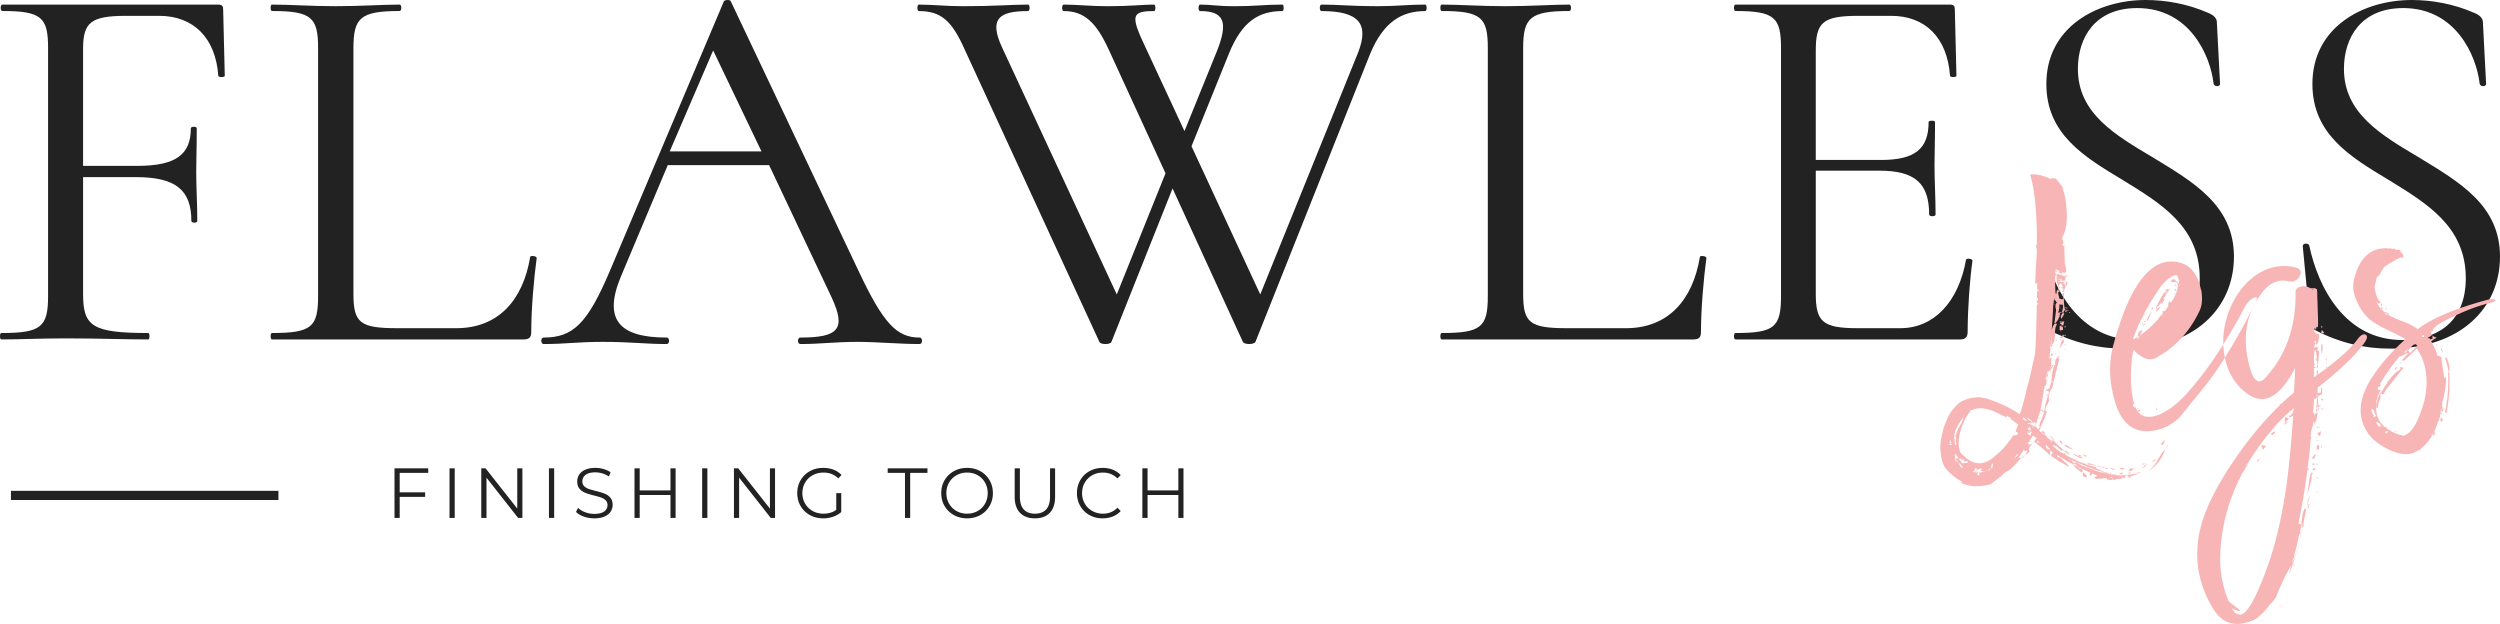 <svg width="545" height="136" viewBox="0 0 545 136" xmlns="http://www.w3.org/2000/svg"><title>Group 3</title><g fill="none" fill-rule="evenodd"><path d="M48.648 2.051L49 16.534c0 .35-1.41.35-1.41 0-.586-8.292-5.401-13.081-12.917-13.081h-7.164c-7.633 0-9.395 1.401-9.395 7.125v25.579h11.861c8.338 0 11.627-2.453 11.627-8.176 0-.467 1.291-.467 1.291 0 0 4.672-.117 6.54-.117 9.46 0 3.621.235 6.775.235 10.746 0 .467-1.292.467-1.292 0 0-6.774-3.406-9.577-12.096-9.577H18.114v25.462c0 7.008 1.88 8.526 14.21 8.526.352 0 .352 1.402 0 1.402-5.167 0-10.921-.234-18.085-.234-5.167 0-10.1.234-13.975.234-.352 0-.352-1.402 0-1.402 8.69 0 10.217-1.284 10.217-8.059V10.461c0-6.658-1.41-8.06-9.982-8.06C.03 2.402.03 1 .5 1h47.092c.822 0 1.057.35 1.057 1.051zm28.401 8.527v53.494c0 6.307 1.423 7.475 9.603 7.475h12.803c9.247 0 14.581-6.19 16.122-15.534 0-.35 1.423-.234 1.423.233-.593 4.322-1.185 10.98-1.185 16.002 0 1.285-.356 1.752-1.779 1.752h-54.77c-.355 0-.355-1.402 0-1.402 8.655 0 10.077-1.284 10.077-8.059V10.461c0-6.658-1.422-8.06-10.076-8.06-.356 0-.356-1.401 0-1.401 3.793 0 8.654.35 13.87.35C78.709 1.35 83.45 1 87.126 1c.474 0 .474 1.402 0 1.402-8.654 0-10.077 1.518-10.077 8.176zm123.422 63.008c.705 0 .705 1.414 0 1.414-4.35 0-9.288-.471-13.52-.471-4.938 0-8.112.471-12.462.471-.705 0-.705-1.414 0-1.414 8.347 0 9.993-1.885 6.82-8.717L167.67 36.006h-22.102l-10.11 24.033c-4.116 9.66-.471 13.547 9.875 13.547.705 0 .705 1.414 0 1.414-4.703 0-7.76-.471-13.873-.471-5.643 0-8.112.471-12.932.471-.705 0-.705-1.414 0-1.414 6.348 0 9.523-2.945 14.46-14.608L157.795.311c.118-.354 1.411-.471 1.529 0l27.745 58.55c5.525 11.78 8.464 14.725 13.402 14.725zM146 33h20l-10.533-22L146 33zM310.734 1c.355 0 .355 1.415 0 1.415-5.075 0-9.087 2.24-12.038 9.312l-25.02 62.83c-.355.59-2.361.59-2.715 0L255.618 41.08l-13.337 33.478c-.236.59-2.36.59-2.596 0l-29.388-63.774c-2.832-6.365-5.193-8.37-10.031-8.37-.355 0-.355-1.414 0-1.414 3.068 0 6.019.354 9.795.354 6.61 0 10.504-.354 14.045-.354.472 0 .472 1.415 0 1.415-6.137 0-8.616 1.532-5.665 7.898l25.02 53.871 10.623-26.405-12.393-26.995c-2.714-5.894-5.31-8.37-9.795-8.37-.473 0-.473-1.414 0-1.414 2.95 0 5.9.354 9.56.354 4.956 0 7.67-.354 10.15-.354.353 0 .353 1.415 0 1.415-4.958 0-5.194.943-1.89 7.898l8.499 18.271 7.08-17.446c2.48-6.248 1.653-8.723-3.658-8.723-.472 0-.472-1.415 0-1.415 2.479 0 3.54.354 7.672.354 4.366 0 6.373-.354 10.268-.354.354 0 .354 1.415 0 1.415-4.957 0-8.734 2.004-11.685 9.312l-8.143 20.158 14.989 32.3L296.1 11.373c2.36-6.13.236-8.96-8.026-8.96-.472 0-.472-1.414 0-1.414 3.777 0 6.61.354 12.156.354 4.367 0 6.492-.354 10.504-.354zm21.315 9.578v53.494c0 6.307 1.423 7.475 9.603 7.475h12.803c9.247 0 14.581-6.19 16.122-15.534 0-.35 1.423-.234 1.423.233-.593 4.322-1.185 10.98-1.185 16.002 0 1.285-.356 1.752-1.779 1.752h-54.77c-.355 0-.355-1.402 0-1.402 8.655 0 10.077-1.284 10.077-8.059V10.461c0-6.658-1.422-8.06-10.076-8.06-.356 0-.356-1.401 0-1.401 3.793 0 8.654.35 13.87.35 5.572 0 10.314-.35 13.989-.35.474 0 .474 1.402 0 1.402-8.654 0-10.077 1.518-10.077 8.176zm96.552 46.019c.116-.35 1.399-.234 1.399.233-.583 4.088-1.05 10.512-1.05 15.418 0 1.285-.466 1.752-1.748 1.752H378.35c-.467 0-.467-1.402 0-1.402 8.511 0 9.91-1.284 9.91-8.059V10.461c0-6.658-1.399-8.06-9.91-8.06-.467 0-.467-1.401 0-1.401h46.753c.816 0 1.05.35 1.05 1.051l.35 14.483c0 .35-1.4.35-1.4 0-.583-8.292-5.363-13.081-12.825-13.081h-7.112c-7.812 0-9.327 1.401-9.327 7.592v23.827h14.224c7.462 0 10.376-2.453 10.376-8.293 0-.35 1.4-.35 1.4 0 0 4.672-.117 6.658-.117 9.461 0 3.62.233 6.891.233 10.746 0 .467-1.399.467-1.399 0 0-6.775-3.031-9.578-10.843-9.578h-13.874v26.864c0 6.074 1.515 7.475 9.094 7.475h9.327c7.345 0 12.709-5.723 14.34-14.95zm24.378-41.585c0 9.735 8.156 14.426 16.428 19.352C478.029 39.642 487 44.685 487 55.944 487 67.086 478.495 76 462.999 76c-5.593 0-11.069-1.29-16.428-4.105-.816-.47-.932-1.055-1.049-2.228l-1.515-15.951c-.116-.704 1.166-.82 1.399-.235 1.98 9.383 7.922 20.642 20.273 20.642 6.874 0 13.864-3.283 13.864-13.487 0-11.26-8.505-16.303-16.894-21.463-8.389-5.043-16.544-9.97-16.544-20.877C446.105 5.981 457.057 0 467.775 0c4.312 0 9.089.821 13.632 2.815 1.166.469 1.865 1.173 1.865 1.994l.699 13.487c0 .587-1.165.704-1.398 0-.7-6.216-5.243-16.537-16.661-16.537-9.205 0-12.933 6.45-12.933 13.253zm58 0c0 9.735 8.156 14.426 16.428 19.352C536.029 39.642 545 44.685 545 55.944 545 67.086 536.495 76 520.999 76c-5.593 0-11.069-1.29-16.428-4.105-.816-.47-.932-1.055-1.049-2.228l-1.515-15.951c-.116-.704 1.166-.82 1.399-.235 1.98 9.383 7.922 20.642 20.273 20.642 6.874 0 13.864-3.283 13.864-13.487 0-11.26-8.505-16.303-16.894-21.463-8.389-5.043-16.544-9.97-16.544-20.877C504.105 5.981 515.057 0 525.775 0c4.312 0 9.089.821 13.632 2.815 1.166.469 1.865 1.173 1.865 1.994l.699 13.487c0 .587-1.165.704-1.398 0-.7-6.216-5.243-16.537-16.661-16.537-9.205 0-12.933 6.45-12.933 13.253z" fill="#222"/><path d="M449.046 59.007l-.035.017c-.016-.016-.015-.024.003-.024l.032.007zm-.425.316c.225-.113.366-.199.423-.256-.06 0-.18-.03-.359-.09-.18-.12-.39-.21-.63-.27l.27 1.169c.42-.12.6-.18.54-.18-.06.12.12.21.539.27v-.27l.09.09.18.36h.629c.12.6-.09.959-.63 1.079l-.269-.09.09-.27-.72-.09-.269.09.72.09-.09.36-.54-.09.18.18.719.09c.06-.06.15-.06.27 0 .24.06.389.15.449.269l-.45-.18c.06.12.15.21.27.27.06 0 .15.03.27.09h.09l-.09-.54.449.18-.18.72h-.09l-.08-.32c.018.18-.165.736-.549 1.668l-.36-.09c.6-.3.45-.63-.449-.989l.63.09c-.06-.48-.21-.78-.45-.899h-.18c0 .06-.15.51-.449 1.349l.72.09c-.12.06-.33.09-.63.09.06.12.21.21.45.27-.24.06-.39.12-.45.18-.06-.06.03.389.27 1.348.24.06.419.12.539.18.36-.06.42-.3.18-.72-.18-.42-.06-.66.36-.719-.12.3-.15.959-.09 1.978.06 1.019.149 1.588.269 1.708l.809.09-.18.09-.36-.09v.45l-.27-.09.18-.36-.449.09c0 .12-.06.3-.18.54.12.06.21.12.27.18-.3.479-.51.839-.629 1.078-.12-.18-.15-.39-.09-.629.12-.36.27-.57.45-.63l-.27-.18c.3-.958.33-1.528.09-1.708a1 1 0 0 1-.45.09l-.18-.18c0 1.02-.12 1.649-.359 1.889h.45l-.09-.09h.18v.09c-.06.06-.09.24-.09.54l.18-.09c-.06.06-.12.09-.18.09-.06.06-.09.149-.09.269l.18-.09c-.06.06-.12.09-.18.09-.24.72-.57 1.229-.989 1.528l-.09-.09.36-2.877c-.24-.779-.18-1.288.18-1.528-.3-.36-.51-.72-.63-1.08l.09.45-.27.54.27.09-.18.18-.09-.09v.36c.06-.06.15-.09.27-.09v.09h-.27c-.06 1.738-.18 3.656-.359 5.754.18-1.08.51-1.649.989-1.709l.18.27c-.3.3-.45 1.109-.45 2.428-.06 1.198-.3 1.888-.719 2.068-.06-.96-.06-1.799 0-2.518v-.18c-.06.6-.12 1.319-.18 2.158l.09.09-.18.54c0 .12-.03.39-.09.809l.09.09c-.06.839-.15 1.528-.27 2.068.18-.18.36-.3.54-.36-.06.18-.09.72-.09 1.618 0 .72-.21 1.2-.629 1.439l-.18-.09v-.09c-.06.06-.09.15-.09.27l.09-.09.27.18h-.36c0 .06-.03.15-.09.27l.27-.18-.09.27-.18-.09v.18h.36l-.18.539h-.18v-.54l-.09.27c0 .24-.03.39-.09.45l.27.09v.09c-.12-.06-.21-.12-.27-.18 0 .06-.03.21-.089.45a.69.69 0 0 1 .27-.09c0 .958-.15 1.468-.45 1.528 0-.06-.03.15-.09.629h-.09v.45c-.18.899-.27 1.498-.27 1.798-.119.66-.269 1.378-.448 2.158l.539.18v.18h.27c.12-.96.479-2.368 1.078-4.227-.36-.12-.6-.24-.72-.36v-.09c.36 0 .54-.059.54-.179.24 0 .45-.54.63-1.618.06-.18.119-.72.179-1.619.12-.659.24-1.139.36-1.438l.18-.36h-.36l.18.36-.27-.09v-.09l-.18-.36.809.09c-.12-.899.03-1.438.45-1.618l.09.09c-.12-.12-.12-.21 0-.27l-.18-.18.449.09c-.06.06-.12.09-.18.09.12.06.15.15.09.27l.18.09c-1.019 3.896-1.498 5.904-1.438 6.024-.78 1.258-1.049 2.217-.81 2.877.06.18-.119.63-.538 1.348-.36.66-.39 1.08-.09 1.26l.18-.09c-.78 2.157-1.259 3.296-1.438 3.416l-.27-.18.18-.72c.18-.359.33-.718.45-1.078l.448-1.169c-.06-.06-.21-.15-.449-.27-.24-.06-.36-.15-.36-.27-.12.48-.299 1.02-.539 1.619l.72.27-.63-.09-.09-.09c-.18.6-.39 1.199-.629 1.798.24.24.48.51.72.81.179-.36.269-.57.269-.63l.27.09-.18.36c-.12.18-.18.3-.18.36.18.179.54.509 1.078.988l.09-.18.54.54-.09.09c.419.3.749.57.988.809l.45.36-.36-.45h.45c.539.66 1.018 1.139 1.437 1.439.54.479.9.809 1.079.989v-.27c.539.36.899.66 1.078.899-.18-.06-.33-.12-.45-.18-.359-.18-.778-.45-1.257-.81h-.09l-.09.27c-.18-.24-.54-.599-1.078-1.078-.12 0-.33-.09-.63-.27l-.18.18.36.36h.09l.45.449c.419.3.928.63 1.527.989l-.18-.27.54.18-.18.18a45.14 45.14 0 0 0 3.415 1.708l1.168.36.09.09c.3.12.48.18.54.18.12.06.329.15.629.27l.09-.09.628.18.45.179c-.06.06-.15.12-.27.18h.09c1.318.54 2.067.839 2.247.899l-.54.09c.78.24 1.798.36 3.056.36-.18 0-.39.03-.629.09.54.06.959.09 1.258.09l1.888-.18c.479-.06.868-.12 1.168-.18a5.22 5.22 0 0 0 1.599-.47c-.88.45-1.832.816-2.857 1.1l.36-.09c-.06.119-.15.239-.27.359l-.09-.27-.45.09.27-.36v-.09l-.809.18.36.27c-.18.06-.42.12-.72.18l.09.18-.629-.09c-.539.12-.958.21-1.258.27l-.09.09v-.09h-.539v.09l-.988-.09v-.18c-.18-.06-.33-.12-.45-.18h-.18c-.24.12-.868.18-1.887.18l-.36-.45c.36.06.6-.03.72-.27h-.09c-.3-.12-.66-.27-1.079-.45-.06.24-.15.42-.27.54l-.269-.27.18-.449c-.36-.12-.69-.27-.989-.45l-.09.18-.09-.27c-.778-.36-1.347-.629-1.707-.809-.06-.06-.15-.12-.27-.18a.69.69 0 0 0-.27-.09h-.359l-.09-.27c-.3-.119-.718-.329-1.258-.629l-.539-.36-.09-.09c-.18-.059-.45-.209-.809-.449-.3-.18-.539-.33-.719-.45l.18.54h.54c.239.3.569.63.988.99.42.359.719.659.899.898l-.18.09c-1.318-.779-1.947-1.139-1.887-1.079l-1.888-1.258c.18-.24.33-.48.45-.72-.42-.36-.6-.48-.54-.36-.06.12-.06.45 0 .99l-.18-.09c-.598-.6-1.287-1.229-2.066-1.888-.72-.54-1.169-.93-1.348-1.17-.36.66-.51.93-.45.81-.599.6-.779 1.049-.539 1.349.3-.06.03.24-.809.899-.06.06-.18.15-.36.27-.12.06-.209.12-.269.18-.18.12-.36.27-.54.449l-.538.54c-.18.3-.33.479-.45.539-.719.839-1.468 1.438-2.246 1.798-.36.3-.48.42-.36.36-.54.48-1.138.959-1.797 1.438-.66.48-.989.75-.989.81a12.7 12.7 0 0 1-3.415.449 8.754 8.754 0 0 1-3.325-.81l.629-.09c-1.019-.479-1.977-1.168-2.876-2.067-.36-.3-.57-.51-.629-.63-.18-.18-.33-.36-.45-.539l-.269-.54c-.12-.24-.24-.569-.36-.988l-.18-.9a11.592 11.592 0 0 1-.09-3.236c.18-1.02.39-1.948.63-2.787v-.09l.09-.36v.09c.42-1.079.809-1.978 1.168-2.697.72-1.14 1.468-2.008 2.247-2.608 1.078-.66 2.187-1.019 3.325-1.079l.809-.09.719.09.63.18.089-.09.27.09.449.18c.54.18 1.108.39 1.707.63.06-.06.12-.09.18-.09v.18c1.618.599 3.146 1.378 4.584 2.337l.36.18c.478-1.379.928-2.967 1.347-4.766.12-.599.33-1.408.63-2.427.239-1.08.419-1.858.538-2.338.3-1.378.57-2.607.81-3.686v-.18c.179-1.978.329-7.043.449-15.195l-.45.27c.06-1.259.12-2.578.18-3.956.12-1.319.18-2.518.18-3.597a87.77 87.77 0 0 0-.09-6.923c-.12-2.517-.36-4.795-.72-6.833-.179-.84-.389-1.708-.628-2.607 1.138-.12 2.516.15 4.134.809h.18l-.18.09.09.09.719-.18.539.09c-.06-.24.45.36 1.528 1.798l.36 1.259a20.7 20.7 0 0 1 .628 5.035c0 2.038-.33 3.596-.988 4.675-.06.18-.03.39.09.63s.12.419 0 .539l.36-.09c-.48.36-.54.66-.18.9l.18-.18c0 .479.029 1.857.089 4.135 0-.3.09.03.27.99.12.479 0 .778-.36.898l-.36-.18c-.06.18-.15.3-.269.36v-.09c-.483-.193-.752-.289-.806-.288l.023.005zM467 103.385c.242-.124.48-.252.713-.385a7.843 7.843 0 0 1-.713.385zm1-.385c.562-.38 1.1-.897 1.613-1.552.265-.354.636-.943 1.114-1.768.477-.767.875-1.326 1.193-1.68h.08c-.584 1.71-1.565 3.123-2.944 4.243-.337.272-.689.524-1.056.757zm-36.54-14a4.84 4.84 0 0 0-1.653.444l-.092-.09c-.122.06-.214.12-.275.178l.184.09c-.613.59-1.164 1.478-1.653 2.661a15.69 15.69 0 0 0-.919 3.195c-.122 1.36-.03 2.366.276 3.017.122.177.153.266.092.266l.183.178.643.532c.368.414.796.74 1.286.976.98.533 1.898.68 2.755.444.795-.119 1.683-.621 2.663-1.509 1.714-1.36 3.213-3.165 4.499-5.413.061-.236.245-.71.551-1.42-.918-.65-1.47-1.064-1.653-1.242v-.177l-.918-.533.092.444-1.47-.71c-1.224-.65-2.326-1.065-3.305-1.242-.123 0-.306-.03-.551-.089h-.735zm-.911 13.765a9.55 9.55 0 0 1-.549-.118l.157.118v.059l.078.058c.21.04.445.079.706.118l.079-.118.078.118h.55a7.85 7.85 0 0 0 1.96-.53l.392-.235v-.117c-.157.039-.288.058-.392.058a.422.422 0 0 1-.079.236c-.47.313-.967.412-1.49.294h-.314c.157-.118.236-.333.236-.647h-.079c-.157.078-.34.157-.549.235-.209.04-.392.098-.549.177l.079-.118V102a.973.973 0 0 0-.236.118 1.767 1.767 0 0 0-.235.53h.706v.117h-.549zm12.188-5.845c.42-.373.842-.853 1.263-1.44a17.718 17.718 0 0 1-.737-.48h-.105l-.737 1.12.421.16h-.316l-.105-.08c-.14.107-.28.267-.421.48l.21.08c.14.053.316.133.527.24v-.08zM448.355 64c-.079-.314-.04-.549.118-.706.552-.418.67-.732.355-.941-.394-.261-.552-1.046-.473-2.353l-.355.078c0 1.57.04 2.876.118 3.922h.237zm9.717 38.996c-.22-.052-.153-.051.2.004H459l-.364-.085c-.06-.056-.181-.084-.363-.084a2.96 2.96 0 0 1-.546-.17c-.12 0-.303-.028-.545-.085h.09l-.181-.084a29.427 29.427 0 0 1-2.091-.763c-.667-.283-1.424-.593-2.273-.932-1.09-.452-1.636-.707-1.636-.763-.243-.113 0 .056.727.508l-.09.17c.181.056.424.141.727.254v-.085h.363c.121.057.212.113.273.17v.085l.364.17.181-.086v.17c1.03.395 1.94.734 2.728 1.017.658.279 1.228.475 1.709.589zm-31.65-8.091c.07-.572.315-1.207.736-1.905.42-.762.667-1.27.737-1.524.07-.19.105-.349.105-.476-.702.825-1.298 1.841-1.79 3.048L426 95l.421-.095zm16.66-2.842l.09-.063.091.127.09-.127.361.19h-.09l.18.126h.09l.091.064c.06-.085-.06.105-.36.57.18.084.12.063-.181-.064l.18-.063-.27.063c-.241-.127-.452-.232-.632-.316v-.064l-.09.064h-.09l.18-.317a1.29 1.29 0 0 0-.451.19 1.151 1.151 0 0 1-.271-.127c.12-.042.3-.084.541-.126v-.063l.271.063.18-.063c.06.042.211.084.452.126l-.18-.063-.181-.127zm10.558 9.826c.288.37.403.74.346 1.111h-.173c-1.094-.74-1.698-1.333-1.813-1.778l.086-.222.777.556.605.777.172-.444zm-12.307-3.556c0-.074-.037-.185-.11-.333-.223.37-.445.704-.667 1 .074-.074-.112.185-.556.778l.333.11c.074.075.148.112.223.112-.223-.148-.334-.26-.334-.333.37.296.741.222 1.111-.223.074-.074.297-.481.667-1.222-.222 0-.37.037-.444.111h-.223zM455 101.06h.082l.163-.059h.326c.926.314 1.361.47 1.307.47v.06l.326.058c0-.039.055-.059.163-.059l.164.118c.653.118 1.06.177 1.224.177L459 102c-.707-.078-1.497-.255-2.367-.53-.164-.039-.354-.078-.572-.117-.272-.078-.462-.118-.571-.118.217.079.38.177.49.294l-.98-.411v-.06zm-27.444-.446l-.112.097.334.29h.11v-.097l.223.097c.37-.065.63-.097.778-.097l.111-.387h-.444l-.112.29c-.222-.322-.37-.548-.444-.677-.296.194-.481.226-.556.097l.445-.194a1.42 1.42 0 0 0-.889.097l.556.484zM454.125 103c.042 0 .333.26.875.778l-.188.222c-.208 0-.416-.037-.625-.111l-.187-.333.125-.556zM452 98l.01.003.12.12A3.918 3.918 0 0 0 452 98zm0 0c-1.015-.238-1.682-.572-2-1h.383c.82.492 1.36.825 1.617 1zm-2.04-23.481c-.48.641-.8 1.135-.96 1.481.24-1.333.52-2 .84-2l.12.519zm-23.48 20.814c-.24-.166-.36-.277-.36-.333H426v.417c0 .11.04.305.12.583v.083c0 .334.04.64.12.917.16-.056.24-.111.24-.167-.16-.333-.16-.833 0-1.5zm15.52-.788c.182.122.394.273.636.455 0-.06.122-.394.364-1-.06.06-.121.09-.182.09v.183l-.273-.091a.807.807 0 0 1-.363-.091v.09l-.182.364zm10 4.538l.3-.083 1.7.833-.2.167-1.8-.917zm-12.563.329c-.125.196-.27.392-.437.588.125-.078.25-.176.375-.294a4.3 4.3 0 0 0 .625-.588l-.063-.06c-.083 0-.145-.019-.187-.058l-.125.176.063.06h-.063l-.125.117v.118l-.063-.06zM426.4 99c-.08.057-.2.086-.36.086-.08 0-.04.057.12.17v.086h.12c-.16.57-.16.77 0 .599h.72l-.24-.342a1.68 1.68 0 0 1-.36-.599zm23.32-27.04H449V71h.6c-.08.16-.04.28.12.36v.6zm-21.797 29.95l-.615-.82L427 101c.154.242.308.515.462.818h.153V102c.103-.06.231-.06.385 0l-.077-.09zM449.5 70.84c-.067-.08-.233-.2-.5-.36l1-.48-.2.96h-.1l-.2-.12zM447 97.96l-.417-.36c-.11-.16-.305-.36-.583-.6v.48c.167.08.278.24.333.48H447zm-7.28-3.12c.16-.24.24-.4.24-.48-.16-.08-.36-.2-.6-.36l-.36.96.72-.12zM471.48 97l-.48-.182.84-.818.12.09-.48.91zm-46.475 2.014A1.947 1.947 0 0 0 425 99l.005.014zm1.38 1.253A.733.733 0 0 1 426 100c.103.133.154.222.154.267L427 101a4.251 4.251 0 0 1-.308-.467h-.077c0-.044-.025-.089-.077-.133l-.076-.2c.05 0-.026-.044-.231-.133-.052-.045 0 .022.154.2zM442.48 93c-.16.121-.32.303-.48.545 0 .061.12.122.36.182.08-.06.2-.09.36-.09l-.12.09c0 .06-.04.121-.12.182h.12l.12.091v-.364c0-.181.04-.303.12-.363h-.12l-.12.272-.12-.09V93zm-8.12 8.929c0 .047.04-.262.12-.929-.32.238-.4.357-.24.357-.08.095-.16.31-.24.643.16-.048.28-.071.36-.071zm-9.24-5.786c0 .19-.04.262-.12.214l.24.286v.143H425V97h.48a.87.87 0 0 1-.12-.429h-.12l.12-.071v-.143h-.12c.08-.095.08-.19 0-.286l-.12-.071c-.08.095-.12.167-.12.214l.12-.071zM442 91.72c-.389-.32-.694-.56-.917-.72H441l.083.48c.334.16.64.24.917.24zm20 12.64c.125 0 .396-.12.813-.36l.187.36c-.625.08-.958.12-1 .12v-.12zm2.84-1.76c-.16 0-.44.04-.84.12l.24-.48.72-.24-.12.6zM450 73c-.074.56-.407.76-1 .6.37-.32.704-.52 1-.6zm17.8 28.6c-.356.24-.578.36-.667.36H467a4.4 4.4 0 0 0 1-.96.737.737 0 0 1-.2.36v.24zM445.48 94c.24.32.4.64.48.96l-.96-.84.12-.12h.36zm14.832 8.24c-.125 0-.229-.08-.312-.24h.125l.063.12h.375l.312.12H461l-.063.24c-.458-.16-.666-.24-.625-.24zM442.96 91.778c-.4-.297-.72-.556-.96-.778v.222c.16.222.48.482.96.778v-.222zm19.94 10.582c-.4 0-.7-.08-.9-.24.133 0 .467-.04 1-.12l-.1.36zm-13.525-5.64c-.4-.4-.48-.64-.24-.72l.6.6-.36.12zm-17.895 6.88H431c.08-.24.16-.44.24-.6h.24v.6zm23.24-4c-.4-.32-.64-.52-.72-.6l.96.36-.24.24zm-7.672-4.6c.48.444.72.778.72 1-.64-.667-.88-1-.72-1zM447 75.12l.48-.12c0 .32-.12.52-.36.6l-.12-.48zM462.6 103c.24.08.24.2 0 .36-.16.08-.36.08-.6 0l.6-.36zM447 77.72l.24-.72.36.36-.6.36zM448.12 59c-.08.4-.12.68-.12.84.08 0 .2-.28.36-.84h-.24zm-4 37.36c-.08 0 .16.08.72.24-.08-.08-.2-.16-.36-.24l-.36-.36c0 .08-.04.16-.12.24l.12.12zm25.6 4.12l-.72.24.96-.72-.24.48zm-16.36-1L453 99l.96.48h-.6zM450 73c-.074.08-.222.16-.444.24l-.223-.12H449c.148-.08.26-.12.333-.12H450zm9 30l.72.12v.12H459V103zm-8.04-42.76H450l.24-.24h.12l.6.24zM447 76h.36l.12.12-.36.24-.12-.12V76zm0 7l.48.12v.24l-.48-.12V83zm-4.52 11.36c-.16 0-.32-.04-.48-.12l.12-.24.12.12h.36l-.12.12v.12zm5-14.12l-.36.12-.12-.24V80h.24l.24.24zm-3.12-16.64l-.36-.36.36-.24v.6zM444 65h.24v.6h-.12L444 65zm2.36 21.24l-.36-.12.24-.12.6.12-.48.12zM466 103h.84l-.84.24V103zm-22-37l.36.24-.36.24V66zm6 1l.72.12v.12l-.72-.12V67zm10.24 37c.16.08.32.2.48.36l-.72-.24.24-.12zm7.48-3c-.2.04-.44.1-.72.18.28-.04.52-.08.72-.12V101zm-.72.06c.2-.04.36-.06.48-.06-.12.04-.28.08-.48.12v-.06zm-20-24.676c.08-.32.24-.44.48-.36-.08.16-.24.28-.48.36zM459.6 102c-.16.16-.36.24-.6.24l.12-.24h.48zm5 1c-.16.08-.36.2-.6.36l.12-.36h.48zm2.52-2l.36.12-.48.24.12-.36zM449.6 73.24L449 73h.6v.24zM472.72 97c-.32.48-.56.8-.72.96l.6-.96h.12zm-25.6-17l-.12.889.12.111v-1zm2.48-10v.24c-.24-.08-.44-.12-.6-.12l.6-.12zm1.52 30.24c.08 0 .24.04.48.12-.32-.24-.52-.36-.6-.36l.12.24zM450 71.36c.08-.16.2-.28.36-.36l-.12.36H450zm-24.76 25.12c-.08-.16-.12-.32-.12-.48-.08.32-.12.52-.12.6h.12v-.24l.12.12zM450 62h.36v.24h-.12L450 62zm-.04 8.12H449V70l.96.12zm-.72-2.88L449 67h.36v.24h-.12zm-.12 2.76l.24.36c-.24-.08-.36-.2-.36-.36h.12zM448 74.24c.08-.08.2-.16.36-.24 0 .16.04.24.12.24H448zM464 104c.32.08.6.16.84.24h-.24l-.6-.24zm-17-7.76h.48c-.08-.08-.2-.16-.36-.24l-.12.24zm3.24-23l-.24-.12c.08-.08.2-.12.36-.12l-.12.24zm-.88-6L449 67h.36v.24zm0 1L449 68h.36v.24zm-.3 9.72c-.08-.08-.08-.4 0-.96v.96zM451 66.12l.24-.12v.24H451v-.12zm9 37.24l.12-.36.12.36H460zm-9.64-28.12L450 75h.36v.24zM443 93.12c.16-.08.28-.12.36-.12l-.12.24-.24-.12zm-.52 4c-.08.08-.24.04-.48-.12l.48.12zm27.36 3.88c-.24.24-.52.44-.84.6l.84-.6zm-20.48-28.76c-.16-.08-.28-.16-.36-.24l.36.12v.12zm1-12h-.12L450 60l.36.12v.12zm-.32 1.12c-.08-.24-.04-.36.12-.36l-.12.36zm1.32 1.76c-.16 0-.28-.04-.36-.12h.36v.12zM449 71l.48.12v.12L449 71zm.48 3.12H449l.24-.12.24.12zm1.76-6.12v.24l-.24-.12.24-.12zm-1 8.24H450l.24-.24v.24zM465.48 102c-.08.16-.24.24-.48.24l.48-.24zm.12 1.12c-.24 0-.44-.04-.6-.12l.6.12zM445 93l.36.12H445V93zm-5.88-.893V92H439c.038.038.078.073.12.107zM459 102c.06.08.11.16.15.24-.04-.04-.09-.1-.15-.18V102zm.21.24c-.06-.08-.13-.16-.21-.24.08.12.15.22.21.3v-.06zM448.36 77l-.36.12V77h.36zm1 6.12L449 83h.36v.12zM449 59l.36.12H449V59zm16 44c.24 0 .44.04.6.12l-.6-.12zm-3 0c.16 0 .28.08.36.24L462 103zm6.36-2c-.08.16-.2.28-.36.36l.36-.36zM445 88l.24.12H445V88zm6.12-22.76H451l.12-.24v.24zm.12-2L451 63l.24.12v.12zm0-.12c-.08-.08-.16-.12-.24-.12h.24v.12zM449 69h.24l-.24.12V69zm2-3.76l.12-.24v.24H451zm-3.76 22.88c-.08-.08-.16-.12-.24-.12h.24v.12zm-.24-2c.08-.08.2-.12.36-.12l-.36.12zm20 16.12c.08-.08.24-.16.48-.24l-.48.24zm-19.88-13.12H447l.24-.12-.12.12zM466.36 102c-.08.16-.2.24-.36.24l.36-.24zm-17.12-39c-.08.08-.16.12-.24.12l.24-.12zm1.76.12l.12-.12v.12H451zM427 101l.12.12H427V101zm42.15 0c-.06.02-.11.05-.15.09.08 0 .15-.01.21-.03l-.06-.06zm-.15.03c.06-.02.13-.03.21-.03-.04.04-.09.07-.15.09l-.06-.06zM449.09 77a.47.47 0 0 1-.09.12c0-.04.01-.08.03-.12h.06zm-.03-.88c.02-.04.03-.08.03-.12a.47.47 0 0 0-.09.12h.06zm27.069 10.297c4.574-4.904 8.995-11.422 13.264-19.554.549-.957 1.22-1.615 2.012-1.973.793-.36.793.209 0 1.704-3.903 7.654-7.5 13.544-10.794 17.67-3.415 4.186-5.184 6.368-5.306 6.548-1.83 1.854-3.964 2.9-6.403 3.14-3.964.418-6.617-1.855-7.958-6.818-1.16-4.186-1.25-8.102-.275-11.75 3.598-13.454 8.355-19.524 14.27-18.208 2.562.598 4.178 2.571 4.849 5.92v-.09c.122.359.183.688.183.987.183 1.554 0 2.87-.55 3.946-2.134 4.425-5.213 7.744-9.238 9.957l-.275.179c-.06.06-.152.09-.274.09-.732.239-1.433.209-2.104-.09-1.159-.598-1.952-1.226-2.379-1.884a13.702 13.702 0 0 0-.457 2.512c-.366 4.365-.091 7.714.823 10.046.793 1.973 2.379 2.571 4.757 1.794 1.952-.718 3.903-2.093 5.855-4.126zm-1.947-24.972c-.182 0-.334.03-.455.09a.811.811 0 0 0-.363-.09l-.091-.27c.12-.061.272-.151.454-.272.303-.06.485.03.546.271.242.12.485.361.727.723 0-.843-.121-1.445-.364-1.807a1.504 1.504 0 0 0-.454-.09h-.091c-1.091.422-2.121 1.265-3.091 2.529a86.89 86.89 0 0 0-2.727 4.245l.182.09-.091.181-.091-.09v-.18l-.91 1.625.182.09-.09.181-.091-.09v-.09c-.061.12-.122.21-.182.27l.09.18-.181.182v-.09c-.121.3-.212.481-.273.541-.788 1.566-1.394 3.041-1.818 4.426 1.576-.783 3.152-1.987 4.727-3.613.182-.18.273-.301.273-.361l.364-.271c.242-.422.454-.753.636-.994l.09.09c.062-.12.183-.24.365-.36v-.633c.303-.06.424-.09.363-.09l.091.09c.303-.421.576-.813.818-1.174l-.09-.18.181-.723h.273l.09.18v.09l.364-.541c.546-.783.91-1.596 1.091-2.439l.091-.09v-.362c.06-.421.03-.782-.09-1.084h-.273c-.061 0-.091-.09-.091-.27l-.091.18zM470 67c.485-.952.91-1.768 1.273-2.448.727-1.156 1.303-1.667 1.727-1.53-.182.272-.667 1.02-1.455 2.244a.737.737 0 0 1 .364-.102l-.545 1.02-.182-.102c.06-.068.121-.204.182-.408-.122.136-.182.238-.182.306-.546.612-.91.952-1.091 1.02H470zm-3 5.167c-.26.5-.583 1.11-.972 1.833-.13-1.167.194-1.833.972-2v.167zm1-2.378c.542-1.193.875-1.789 1-1.789-.25.632-.52 1.298-.813 2l-.187-.21zm-1 .619c.074 0 .185-.066.333-.197.074-.176.297-.242.667-.198l-.889.987-.111-.592zm0 .425c.148-.11.185-.222.111-.333 0-.111.037-.194.111-.25.074 0 .222-.028.445-.083.148-.111.259-.167.333-.167l-.667 1h-.11l-.223-.167zm5-7.449c.24-.32.52-.44.84-.36.08-.08-.12.2-.6.84l-.24-.36v-.12zm-2 4.47c.24-.64.56-.92.96-.84l-.72.84H470zm-3.84 21.881c-.16-.56-.2-.8-.12-.72h.24l.24.24v.36l-.36.12zm-.785-.775c-.4-.48-.48-.8-.24-.96l.24.36v.6zM472.6 63l.12.24-.36.36-.36-.24h.12l.48-.36zm-6.3 26.36c-.4 0-.4-.12 0-.36l.24.24-.12.12h-.12zm7.82-26l-.12-.12c.16-.32.32-.32.48 0l-.36.12zm-4.88 4.12l-.24-.12.12-.36.24.12-.12.36zm.88 21.52l.24.12-.36.36v-.24l.12-.24zm-2.88 1.12c0 .16-.04.24-.12.24l-.12.12V90l.24.12zm.04.12c-.08.08-.16.12-.24.12-.08-.08-.04-.16.12-.24l.12-.12v.24zm6.84-28.21c0-.08.08 0 .24.24h-.24l-.12-.12.12-.12zM471 66h.36l-.24.24L471 66zm-.76 1.12l-.24.24V67l.24.12zm1.76-3.06c.08-.08.2-.08.36 0l-.24.12-.12-.12zm2.24-.06l.24.12H474l.24-.12zm.76-2.52V61h.12l-.12.48zm0 1l.12-.48h.12l-.24.48zm-.88 1.52l.24.24-.36-.12.12-.12zM467 90l.12.12-.12.24V90zm7-28l.12.12-.12.12V62zm-4 5.12c.08-.08.2-.12.36-.12l-.36.12zm-1 1.12c0-.08.04-.16.12-.24l-.12.24zm2.06-3.12c-.08.16-.08.12 0-.12v.12zm33.745 14.217c-.12.12-.239.21-.358.27v.269l.358.269c-.239.06-.358.12-.358.18v1.884c.179-.06.387-.18.626-.36l-.358.09.358-.179c-.12-.598-.03-.957.268-1.077 0 .18-.03.509-.09.987 4.233-2.99 7.154-5.592 8.764-7.806.656-.837 1.222-1.136 1.699-.897.477.3.358.927-.358 1.884-2.027 2.752-5.365 5.952-10.015 9.6h-.09v1.347c.12-.12.329-.18.627-.18l.089-.18v-.897c.12.06.209.09.268.09v1.256c-.179.12-.298.18-.357.18-.06 0-.269.15-.626.448.06 1.077.119 1.705.179 1.884h.536l-.09.18-.268-.09-.09.987-.178-.09.179-.717h-.358c0 .18-.03.359-.09.538v.628l-.178-.18c.179-1.555.238-2.571.179-3.05l-.268.27v.179h-.09v-.18c-.06.06-.12.09-.179.09l-.09.09c-.059 1.555-.148 2.542-.267 2.96l.357-.09c0 .12-.03.42-.09.898.06-.359.27-.658.627-.897 0 .12.06.21.179.269a233.834 233.834 0 0 0-.626 2.422c-.06-.299-.12-.538-.18-.717l-.089.09v-.09c-.178.897-.357 1.615-.536 2.153 0 .12-.03.479-.09 1.077l.09.359c0 .06-.03.18-.09.359a115.768 115.768 0 0 1-.715 6.55c.06-.18.15-.3.268-.36 0 .18.06.3.18.36h-.448c-.536 4.186-1.192 8.104-1.967 11.753l.626.18c.179-1.974.447-3.14.805-3.5l.268.27c-.06.299-.239 1.166-.537 2.601a43.245 43.245 0 0 1-.715 3.32l-.447 1.795c0 .18-.179.777-.537 1.794-.476 1.376-.894 2.393-1.251 3.05-.716 1.197-1.252 2.214-1.61 3.051-.656 1.436-1.103 2.483-1.341 3.14-.12.42-.626 1.077-1.52 1.975-.716 1.016-1.49 1.854-2.325 2.512l-.18.18.448-.18c-.239.12-.507.269-.805.448-.12.12-.447.3-.984.539-.655.239-1.132.389-1.43.448h-.09c-2.92.718-5.216-.269-6.885-2.96-3.458-5.623-4.382-11.605-2.772-17.945 1.192-4.606 4.054-10.08 8.584-16.42 2.623-3.648 5.395-6.908 8.316-9.78a41.241 41.241 0 0 1 3.398-3.05c.12-1.854.209-3.649.269-5.383-3.339 6.4-6.826 8.254-10.463 5.563-2.682-1.974-4.322-4.726-4.918-8.255-.596-3.17-.268-6.43.984-9.78 1.311-3.29 3.19-5.832 5.633-7.626 2.683-1.914 5.574-2.542 8.674-1.885 1.252.3 1.61.958 1.073 1.974-.536.957-1.37 1.316-2.504 1.077-2.503-.598-4.709.688-6.617 3.858-1.728 2.692-2.593 5.563-2.593 8.614-.06 2.033.239 4.187.894 6.46.835 2.93 1.938 3.648 3.309 2.153 4.173-4.486 6.379-10.169 6.617-17.047v-1.526c0-.717.387-1.166 1.162-1.346.716-.179 1.401-.06 2.057.36h1.163v.179h.268c.06.24.09.807.09 1.705.059 1.076.089 2.003.089 2.781.119 2.452.119 3.738 0 3.858l-.269-.18c0 .36-.06.599-.178.718v-.179a1.04 1.04 0 0 0-.269-.18v.898c.06.06.15.12.269.18v-.629h.089l.09.897c.297-.06.476-.09.536-.09.06 1.197-.12 1.975-.537 2.333l-.178-.09.089-.627h-.358v.269h.18l-.09.718-.18-.09v.449h.448c.06-.18.149-.21.268-.09.12.06.209.21.269.448l-.269-.179c0 .24.06.419.18.538.059 0 .118.03.178.09.06.18-.03 1.436-.268 3.768l-.269-.18c.418-.777.298-1.465-.357-2.063l.447.18c-.06-1.017-.179-1.675-.358-1.974l-.179.18a8.9 8.9 0 0 1-.09 1.255v1.615h.359zm-10.342 43.746c1.758-4.97 3.135-11.065 4.13-18.284.528-4.32.968-9.053 1.32-14.201-.411.236-.645.384-.704.443l-.352-.443h.528a2.78 2.78 0 0 1 .527-.71c0-.119.03-.267.088-.444V89c-1.758 1.48-3.223 2.929-4.395 4.35-7.558 8.757-11.425 18.194-11.601 28.313-.059 3.017.527 6.094 1.758 9.23.351.415.79.8 1.318 1.154l.352.355c.117 0 .234.06.351.178.352.296.557.503.616.621-.586 0-1.202-.207-1.846-.621.351.65.703 1.065 1.054 1.242v-.088l.616.266c.586 0 1.142-.355 1.67-1.065 1.289-1.598 2.812-4.882 4.57-9.852zm6.537-5.51a96.669 96.669 0 0 1-.91 3.666h.092l-.182.376v-.094a153.446 153.446 0 0 1-1 3.479c.182-.188.333-.533.455-1.034.12-.25.272-.627.454-1.128.182-.627.273-1.003.273-1.129.545-1.567.879-2.695 1-3.384.303-1.504.576-2.601.818-3.29l-.182-.095.091-.188-.09-.752c0 .188-.152.846-.455 1.974h.09l.091.282-.272.188v-.094c-.182.878-.273 1.285-.273 1.223zm2.917-13.21A342.575 342.575 0 0 0 503 108c.111-.97.194-1.667.25-2.09.111-.85.222-1.516.333-2 .111-.607.25-.91.417-.91l-.083 1.364zM505.556 95c-.075-.157-.223-.294-.445-.412-.296.157 0-.039.889-.588l-.222 1h-.222zM505 98c0-.125.04-.437.12-.938l.36-.062c0 .167.04.292.12.375 0 .208-.04.396-.12.563L505 98zm-7-6.23a.86.86 0 0 0 .1-.693c.267-.154.567-.077.9.23l-.8.693-.2-.23zm-4.889 6.03a1.502 1.502 0 0 1-.111-.5c.074-.133.111-.233.111-.3.519.133.815.2.889.2-.37.533-.63.8-.778.8v-.7l-.11.5zm-3.993 4.836c0-.06.274-.606.823-1.636H490l-.059.364A77.592 77.592 0 0 0 489 103l.118-.364zM506 76.263V75l.36.21-.12 1.79h-.12l-.12-.737zM504.84 99c-.16.844-.44 1.154-.84.929.32-.563.6-.873.84-.929zm-9-5l.12.333-.72.667v-.333l-.24-.111.84-.556zm7.64 14v.174c-.16.812-.32 1.42-.48 1.826 0-.29.16-.957.48-2zm3.24-35.4l-.72.12.12-.72h.12l.48.6zM498 92.12a.6.6 0 0 1 .72 0c.08 0-.12.16-.6.48l-.12-.48zm6 10.24c.08-.08.2-.16.36-.24l.48-.12c-.08.24-.24.44-.48.6l-.12-.24H504zm-.4 7.64c-.08.08-.2.12-.36.12.08.32.08.6 0 .84-.16-.32-.2-.56-.12-.72L503 110h.6zm-1.6 4.96c.16-.32.28-.6.36-.84L502 114v.96zM492.48 100h.12l-.48.72-.12-.24.48-.48zm12.64-7l.6.24-.72.12.12-.36zm-.64 8.48l-.48-.36.48-.12v.48zM506 87h.48v.36l-.48-.24V87zm1-9l.24.12v.48h-.12L507 78zm-1.4 15.36c-.24-.08-.44-.12-.6-.12l.6-.24v.36zM498.48 92l.12.12c-.24.16-.44.24-.6.24l.48-.36zm7.76-20.52h-.12L506 71l.24.12v.36zM506 97.6c0-.24.08-.44.24-.6l-.12.6H506zm0-8.48l.36-.12v.36l-.36-.24zm-.88 1.88c-.08.24-.12.48-.12.72l.12-.12V91zm-.12 10.48c.08-.24.2-.4.36-.48l-.24.48H505zm0 2.52l.24.12-.12.36-.12-.48zm-5 19.12l.24-.12-.12.48-.12-.36zm6-47.16c0-.56.04-.88.12-.96l-.12.96zm1.24 3.4c-.08-.08-.16-.2-.24-.36l.24.12v.24zm-2.12 16.36c-.08-.16-.12-.4-.12-.72l.12.48v.24zm.12-6.36l-.24-.24.24-.12v.36zm-.24-3l.24-.12L505 86v.36zm.36 9.88L505 96h.36v.24zm-1 7H504l.12-.24.24.24zm.88-14.76L505 88l.24.12v.36zM497 132.36V132l.24.12-.24.24zm10.24-52.12c-.08 0-.16-.08-.24-.24h.24v.24zm-15 17.76l.12.12-.36.24.24-.36zm5-9.88l-.24.12V88l.24.12zM493 135.36l.48-.36-.48.48v-.12zm14.24-56.12L507 79h.24v.24zm-2 10L505 89h.24v.24zm-.24 2h.12V91H505v.24zm.24 8.24L505 99l.24.24v.24zm-.24 8l.24-.48-.12.48H505zm-2 1.76V109l.24.24H503zM504 63c.08.08.16.12.24.12V63H504zm3 15.36l.12-.36v.36H507zm-9 51c.16-.16.32-.28.48-.36l-.48.36zm7.12-36.24l-.12.12V93l.12.12zm-4.06 24.12c-.08-.16-.08-.24 0-.24v.24zm2.06-7.12H503V110l.12.12zM505.24 98c-.08.08-.16.12-.24.12l.24-.12zm15.794-44a.163.163 0 0 0-.034.03c0-.017.003-.027.01-.03h.024zm.03 0c.02-.008.077.06.172.203.238.06.417.09.537.09 0-.12.03-.18.09-.18.238.18.417.3.536.36.418 0 .746.03.984.09l-.179.27c.656.362.865.903.627 1.624.238-.782-1.074-.24-3.937 1.623-.18.18-.358.42-.537.72-.239.361-.388.662-.448.902l-.537.541c-.06.06-.119.09-.178.09-.12.361-.21.752-.269 1.172-.12.301-.209.662-.268 1.082.06.481.149.932.268 1.353A4.03 4.03 0 0 0 519 65.923l-.448.27c-.238-.24-.387-.36-.447-.36.239.54.567 1.052.984 1.533l.18.18v-.09c.059.12.119.21.178.27.537.481 1.193.932 1.969 1.353h.268l.09.18c.298.12.954.39 1.968.811l-.09-.18c.12.06.24.15.359.27.238.06.477.15.715.27.836.362 1.551.752 2.148 1.173l.179.18c2.983-2.344 8.023-4.477 15.122-6.4.954-.241 1.55-.241 1.79 0 .178.24-.299.48-1.432.72-2.386.601-5.011 1.593-7.874 2.976-2.923 1.382-4.355 2.374-4.295 2.975 0 .06-.03.15-.09.27l.09-.27-.18.18a.683.683 0 0 1-.268.09c0 .24.06.511.18.812l-.896.54c.06 0 .15.03.269.09h.268l.09.181v.09c.12-.12.268-.18.447-.18v-.721c.18.18.477.33.895.45l-.09.09c-.298.18-.656.421-1.073.722.835 1.563 1.252 2.494 1.252 2.795l.09.36c.179 0 .477.09.895.27 0 .542.208 2.134.626 4.779l.179-.36.179.09c0 1.682-.268 3.456-.805 5.319 0 .36-.03.721-.09 1.082l.269.09c-.12.12-.269.36-.448.721-.06.36-.149.691-.268.992h.09l-.09.63h-.18c-.059.181-.059.241 0 .181h.09c0 .12-.09.27-.268.45-.835 2.766-2.088 4.75-3.758 5.951.06.06.09.12.09.18l-.359.09-.358.181v.09h-.179c-.417.24-.805.42-1.163.541-1.55.42-3.4.06-5.547-1.082-2.088-1.082-3.55-2.374-4.385-3.876-2.088-3.487-1.55-7.544 1.61-12.172 1.85-2.704 4.147-5.289 6.89-7.753-.656-.42-1.73-.992-3.22-1.713-1.552-.721-2.685-1.322-3.4-1.803-1.552-.902-2.775-2.284-3.67-4.147-1.014-1.924-1.312-3.727-.894-5.41 1.073-4.387 3.31-6.641 6.71-6.761.299 0 .657.03 1.074.09.095-.143.133-.21.115-.202h-.018zm-2.258 30.26c.061.062-.03.062-.275 0-.122.307-.213.49-.274.552.183.183.488.275.916.275-.978 1.836-1.344 3.427-1.1 4.773.184 1.53 1.039 2.784 2.565 3.763-.06-.061.306.153 1.1.643.916.367 1.343.52 1.282.459.367.122.703.214 1.008.275 1.16-.428 2.138-1.53 2.932-3.304 2.137-4.59 2.595-8.843 1.374-12.759A11.01 11.01 0 0 0 526.868 76c-1.466 1.407-2.412 2.295-2.84 2.662l-.366-.092v-.184c.122-.06.55-.49 1.282-1.285l-.183-.091a20.23 20.23 0 0 1-.825.367c-.305.183-.58.306-.824.367.061-.061.092-.122.092-.184-.245.306-.459.582-.642.826.061.123.061.215 0 .276v-.276a5.364 5.364 0 0 0-.458.551l.183-.092c-.06.062-.122.092-.183.092-.488.612-.946 1.193-1.374 1.744l.366.184-.091.092v.091l-.275-.275a22.927 22.927 0 0 0-1.924 3.029h.183l-.183.459zm.194 1.528c.432-.822.957-1.676 1.574-2.562-.123 0-.216-.032-.278-.095.185-.063.309-.063.37 0 .371-.57.803-1.107 1.297-1.613.556-.506 1.018-.854 1.389-1.044-.062-.063-.093-.158-.093-.284V80l.741.19-.833.949c-1.235 1.518-1.852 2.308-1.852 2.372l-1.019 1.233c-.555.949-.802 1.36-.74 1.234l-.556-.19zm14.937-4.504a33.763 33.763 0 0 1-.602 8.716l-.335-.095c.625-3.031.848-6 .67-8.905l.267.284zm-15.328 6.22c.232-.353.348-.735.348-1.146.057-1.056.057-1.496 0-1.32a12.94 12.94 0 0 0-.696 1.673 6.612 6.612 0 0 0-.261 1.144c.058.118.087.5.087 1.145l.348-.176c-.058-.176 0-.616.174-1.32zM526.579 75l-.105.095c-.281-.063-.772.381-1.474 1.334.14.127.246.317.316.571.28-.254.842-.794 1.684-1.619l-.421-.381zm7.229 6c-.24-1.152-.509-2.152-.808-3h.359c.598 1.394.778 2.394.538 3h-.09zm-16.457 9.714c.018.038.049.134.093.286.297-.127.482-.286.556-.476-.222-.127-.37-.476-.444-1.048A1.869 1.869 0 0 1 517 89c0 .317.037.635.111.952.074.127.148.286.222.477l.111.095.112.19h-.205zm.668.31H518c0-.032.006-.032.02 0zM518 92.111c.148.296.333.593.556.889a.986.986 0 0 0 .444-.111c-.074-.222-.111-.37-.111-.445l-.556-.444c-.074 0-.185.037-.333.111zm14.08-.378c-.16-.266-.08-.51.24-.733.08.311.16.511.24.6l-.36.4-.12-.067v-.2zM530.72 94c0 .121.04.333.12.636l-.48.364-.36-.182.36-.273.36-.545zm-10.56-25.4c-.16-.16-.2-.36-.12-.6.32.16.6.32.84.48l-.24.12h-.48zm12.08 20.52l.48-.12-.24.72-.48-.12.24-.48zM520 94.36l.12.12c.32-.08.4-.12.24-.12l.24-.36h-.48l-.12.36zm12.03-18.343c-.02-.023-.03-.023-.03 0h.03zM532 76h.33l.24.96-.24-.36c-.17-.343-.281-.543-.33-.6zm-7.556.8c.149-.2.334-.467.556-.8-.444.4-.778.733-1 1l.444-.2zm4.028-3.337a1.058 1.058 0 0 1-.112-.463l-.36.24v.12l.12.12v.12c.246-.123.374-.175.383-.156l-.031.019zM519.48 67c-.08.32-.24.44-.48.36l.12-.24.12-.12h.24zm-.36-.28c-.08-.24-.12-.48-.12-.72.16.24.28.4.36.48l-.24.24zm3.48 13.88l-.6-.12.36-.48-.12.24.36.36zm-.6-.6c.4 0 .64.12.72.36L522 80zm10 10l.36.12-.12.36L532 90zm-12 3.12l.36.36-.12-.48-.24.12zm0-25.76l.24-.36c0 .16-.04.36-.12.6l-.12-.24zm2.24 26.88l.12-.24c-.08 0-.2.04-.36.12l.24.12zm1.24-15.12l-.48.24.36-.36.12.12zM519 93c.08.08.16.12.24.12l.24-.12H519zm12-17.52l.12-.48c.08.16.12.28.12.36.08.08.16.12.24.12-.08 0-.16-.04-.24-.12l-.12-.12-.12.24zM518 90c.16 0 .32.04.48.12L518 90zm12.12-18c0 .08-.04.16-.12.24l.12-.24z" fill="#F8B5B5"/><path d="M87.134 103.081v4.25h5.546v.988h-5.546v4.588H86v-10.814h7.354v.988h-6.22zm10.862-.988h1.133v10.814h-1.133v-10.814zm15.887 0v10.814h-.935l-6.894-8.775v8.775h-1.134v-10.814h.935l6.91 8.775v-8.775h1.118zm5.79 0h1.135v10.814h-1.134v-10.814zM129.556 113c-.796 0-1.56-.129-2.29-.386-.73-.258-1.295-.598-1.693-1.02l.444-.88c.389.39.904.708 1.548.95a5.612 5.612 0 0 0 1.991.363c.96 0 1.68-.178 2.16-.533.48-.356.72-.817.72-1.383 0-.433-.13-.778-.39-1.035a2.634 2.634 0 0 0-.958-.595 15.386 15.386 0 0 0-1.578-.456c-.806-.206-1.45-.404-1.93-.595a3.17 3.17 0 0 1-1.233-.872c-.342-.392-.513-.922-.513-1.592 0-.546.143-1.043.429-1.49.285-.449.725-.807 1.317-1.074.592-.268 1.328-.402 2.206-.402.613 0 1.213.085 1.8.255.588.17 1.096.404 1.525.703l-.383.911a5.25 5.25 0 0 0-1.44-.672 5.333 5.333 0 0 0-1.502-.224c-.94 0-1.647.183-2.122.549-.475.365-.712.837-.712 1.413 0 .433.13.78.39 1.043.261.263.588.464.981.603.393.139.922.29 1.586.456.786.195 1.422.388 1.907.579.485.19.896.479 1.233.865.337.386.506.909.506 1.568 0 .546-.146 1.043-.437 1.491-.29.448-.738.803-1.34 1.066-.603.263-1.343.394-2.222.394zm17.726-10.907v10.814h-1.119v-4.99h-6.71v4.99h-1.133v-10.814h1.133v4.82h6.71v-4.82h1.119zm5.79 0h1.135v10.814h-1.134v-10.814zm15.888 0v10.814h-.935l-6.894-8.775v8.775h-1.133v-10.814h.934l6.91 8.775v-8.775h1.118zm13.344 5.407h1.088v4.125c-.5.443-1.093.783-1.778 1.02a6.556 6.556 0 0 1-2.16.355c-1.072 0-2.037-.237-2.895-.71a5.221 5.221 0 0 1-2.023-1.97c-.49-.84-.735-1.78-.735-2.82 0-1.04.245-1.98.735-2.82a5.221 5.221 0 0 1 2.023-1.97c.858-.473 1.828-.71 2.91-.71.818 0 1.568.131 2.253.394a4.474 4.474 0 0 1 1.73 1.166l-.704.727c-.848-.845-1.925-1.267-3.232-1.267-.869 0-1.652.193-2.352.579a4.24 4.24 0 0 0-1.647 1.607c-.398.685-.597 1.45-.597 2.294 0 .845.199 1.607.597 2.287.398.68.945 1.215 1.64 1.606.694.392 1.475.587 2.343.587 1.103 0 2.038-.278 2.804-.834V107.5zm14.983-4.419h-3.769v-.988h8.671v.988h-3.768v9.826h-1.134v-9.826zM210.829 113c-1.062 0-2.025-.24-2.888-.718a5.223 5.223 0 0 1-2.022-1.97c-.485-.834-.728-1.772-.728-2.812 0-1.04.243-1.978.728-2.812a5.223 5.223 0 0 1 2.022-1.97c.863-.479 1.826-.718 2.888-.718 1.062 0 2.02.237 2.873.71a5.236 5.236 0 0 1 2.014 1.97c.49.84.736 1.78.736 2.82 0 1.04-.246 1.98-.736 2.82a5.236 5.236 0 0 1-2.014 1.97c-.853.473-1.81.71-2.873.71zm0-1.02c.848 0 1.614-.193 2.298-.579a4.175 4.175 0 0 0 1.609-1.607c.388-.685.582-1.45.582-2.294 0-.845-.194-1.61-.582-2.294a4.175 4.175 0 0 0-1.609-1.607c-.684-.386-1.45-.58-2.298-.58-.848 0-1.616.194-2.306.58-.689.386-1.23.922-1.624 1.607-.393.685-.59 1.45-.59 2.294 0 .845.197 1.61.59 2.294.394.685.935 1.22 1.624 1.607.69.386 1.458.58 2.306.58zm14.784 1.02c-1.389 0-2.472-.402-3.248-1.205-.776-.803-1.164-1.972-1.164-3.507v-6.195h1.134v6.149c0 1.256.28 2.193.842 2.811.562.618 1.374.927 2.436.927 1.072 0 1.89-.309 2.451-.927.562-.618.843-1.555.843-2.811v-6.15h1.103v6.196c0 1.535-.386 2.704-1.157 3.507-.77.803-1.85 1.205-3.24 1.205zm14.769 0c-1.062 0-2.02-.237-2.873-.71a5.181 5.181 0 0 1-2.007-1.97c-.485-.84-.727-1.78-.727-2.82 0-1.04.242-1.98.727-2.82a5.167 5.167 0 0 1 2.015-1.97c.858-.473 1.818-.71 2.88-.71.797 0 1.532.134 2.206.402.674.267 1.246.659 1.716 1.174l-.72.726c-.838-.855-1.895-1.282-3.171-1.282a4.63 4.63 0 0 0-2.314.587 4.27 4.27 0 0 0-1.631 1.606c-.393.68-.59 1.442-.59 2.287s.197 1.607.59 2.287a4.27 4.27 0 0 0 1.631 1.606 4.63 4.63 0 0 0 2.314.587c1.287 0 2.344-.432 3.171-1.297l.72.726a4.636 4.636 0 0 1-1.723 1.182c-.68.273-1.418.409-2.214.409zM258 102.093v10.814h-1.118v-4.99h-6.71v4.99h-1.134v-10.814h1.133v4.82h6.71v-4.82H258z" fill="#222"/><path d="M3.385 108H59.7" stroke="#222" stroke-width="2" stroke-linecap="square"/></g></svg>